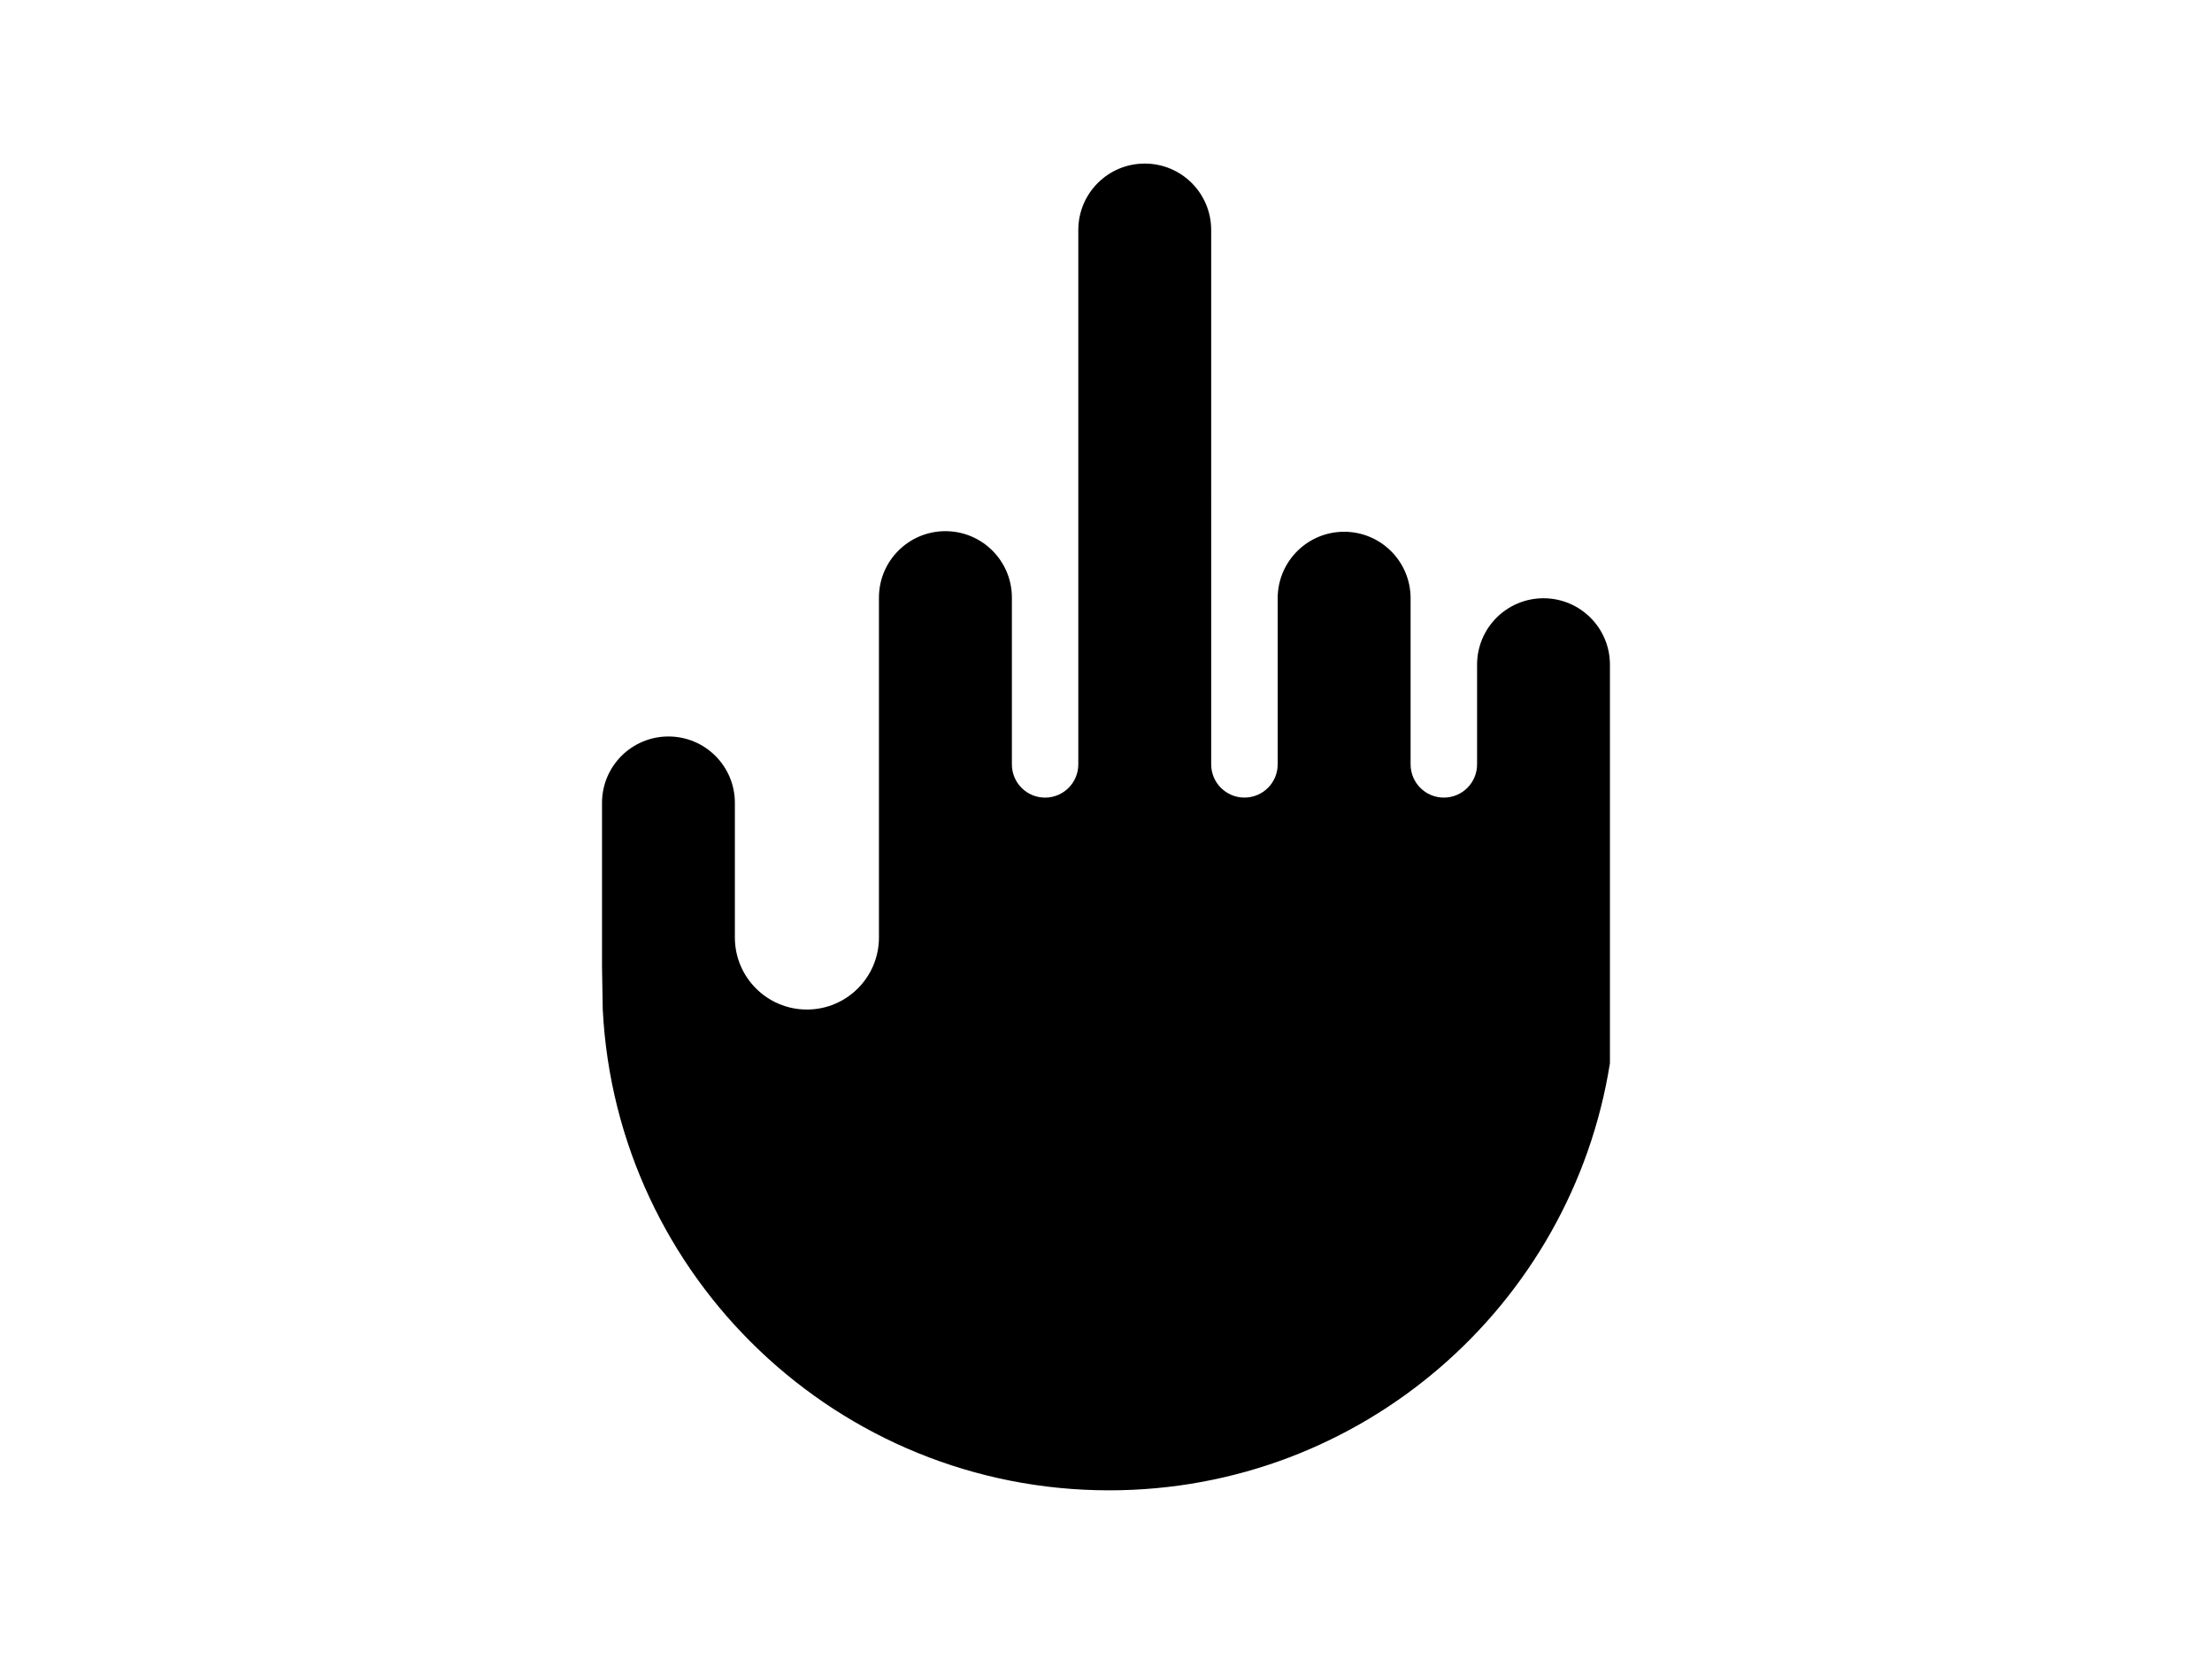 <?xml version="1.0" encoding="utf-8"?>
<!-- Generator: Adobe Illustrator 15.1.0, SVG Export Plug-In  -->
<!DOCTYPE svg PUBLIC "-//W3C//DTD SVG 1.1//EN" "http://www.w3.org/Graphics/SVG/1.1/DTD/svg11.dtd">
<svg version="1.1"
	 xmlns="http://www.w3.org/2000/svg" xmlns:xlink="http://www.w3.org/1999/xlink" xmlns:a="http://ns.adobe.com/AdobeSVGViewerExtensions/3.0/"
	 x="0px" y="0px" width="800px" height="600px" viewBox="-217.729 -59.158 800 600"
	 overflow="visible" enable-background="new -217.729 -59.158 800 600" xml:space="preserve">
<defs>
</defs>
<path d="M340.503,157.21c-13.287,0-24.029,10.761-24.029,24.033v36.043c0,6.648-5.371,12.019-12.02,12.019
	c-6.638,0-12.023-5.371-12.023-12.019v-60.062c0-13.301-10.752-24.062-24.043-24.062c-13.258,0-24.029,10.762-24.029,24.062v60.062
	c0,6.648-5.391,12.014-12.02,12.014c-6.638,0-12.028-5.371-12.028-12.014V24.034C220.311,10.748,209.587,0,196.277,0
	c-13.263,0-24.024,10.743-24.024,24.034v193.258c0,6.648-5.395,12.019-12.019,12.019c-6.634,0-12-5.371-12-12.019v-60.317
	c0-13.267-10.762-24.029-24.039-24.029c-13.282,0-24.043,10.762-24.043,24.029v122.918c0,14.41-11.674,26.064-26.055,26.064
	c-14.371,0-26.05-11.654-26.05-26.064v-48.676c0-13.267-10.747-24.015-24.019-24.015C10.743,207.202,0,217.949,0,231.216v59.424
	l0.264,15.331c4.968,96.863,85.07,173.87,183.164,173.87c91.43,0,167.208-66.927,181.099-154.474v-4.281v-15.115V181.243
	C364.541,167.971,353.77,157.21,340.503,157.21z"/>
</svg>
